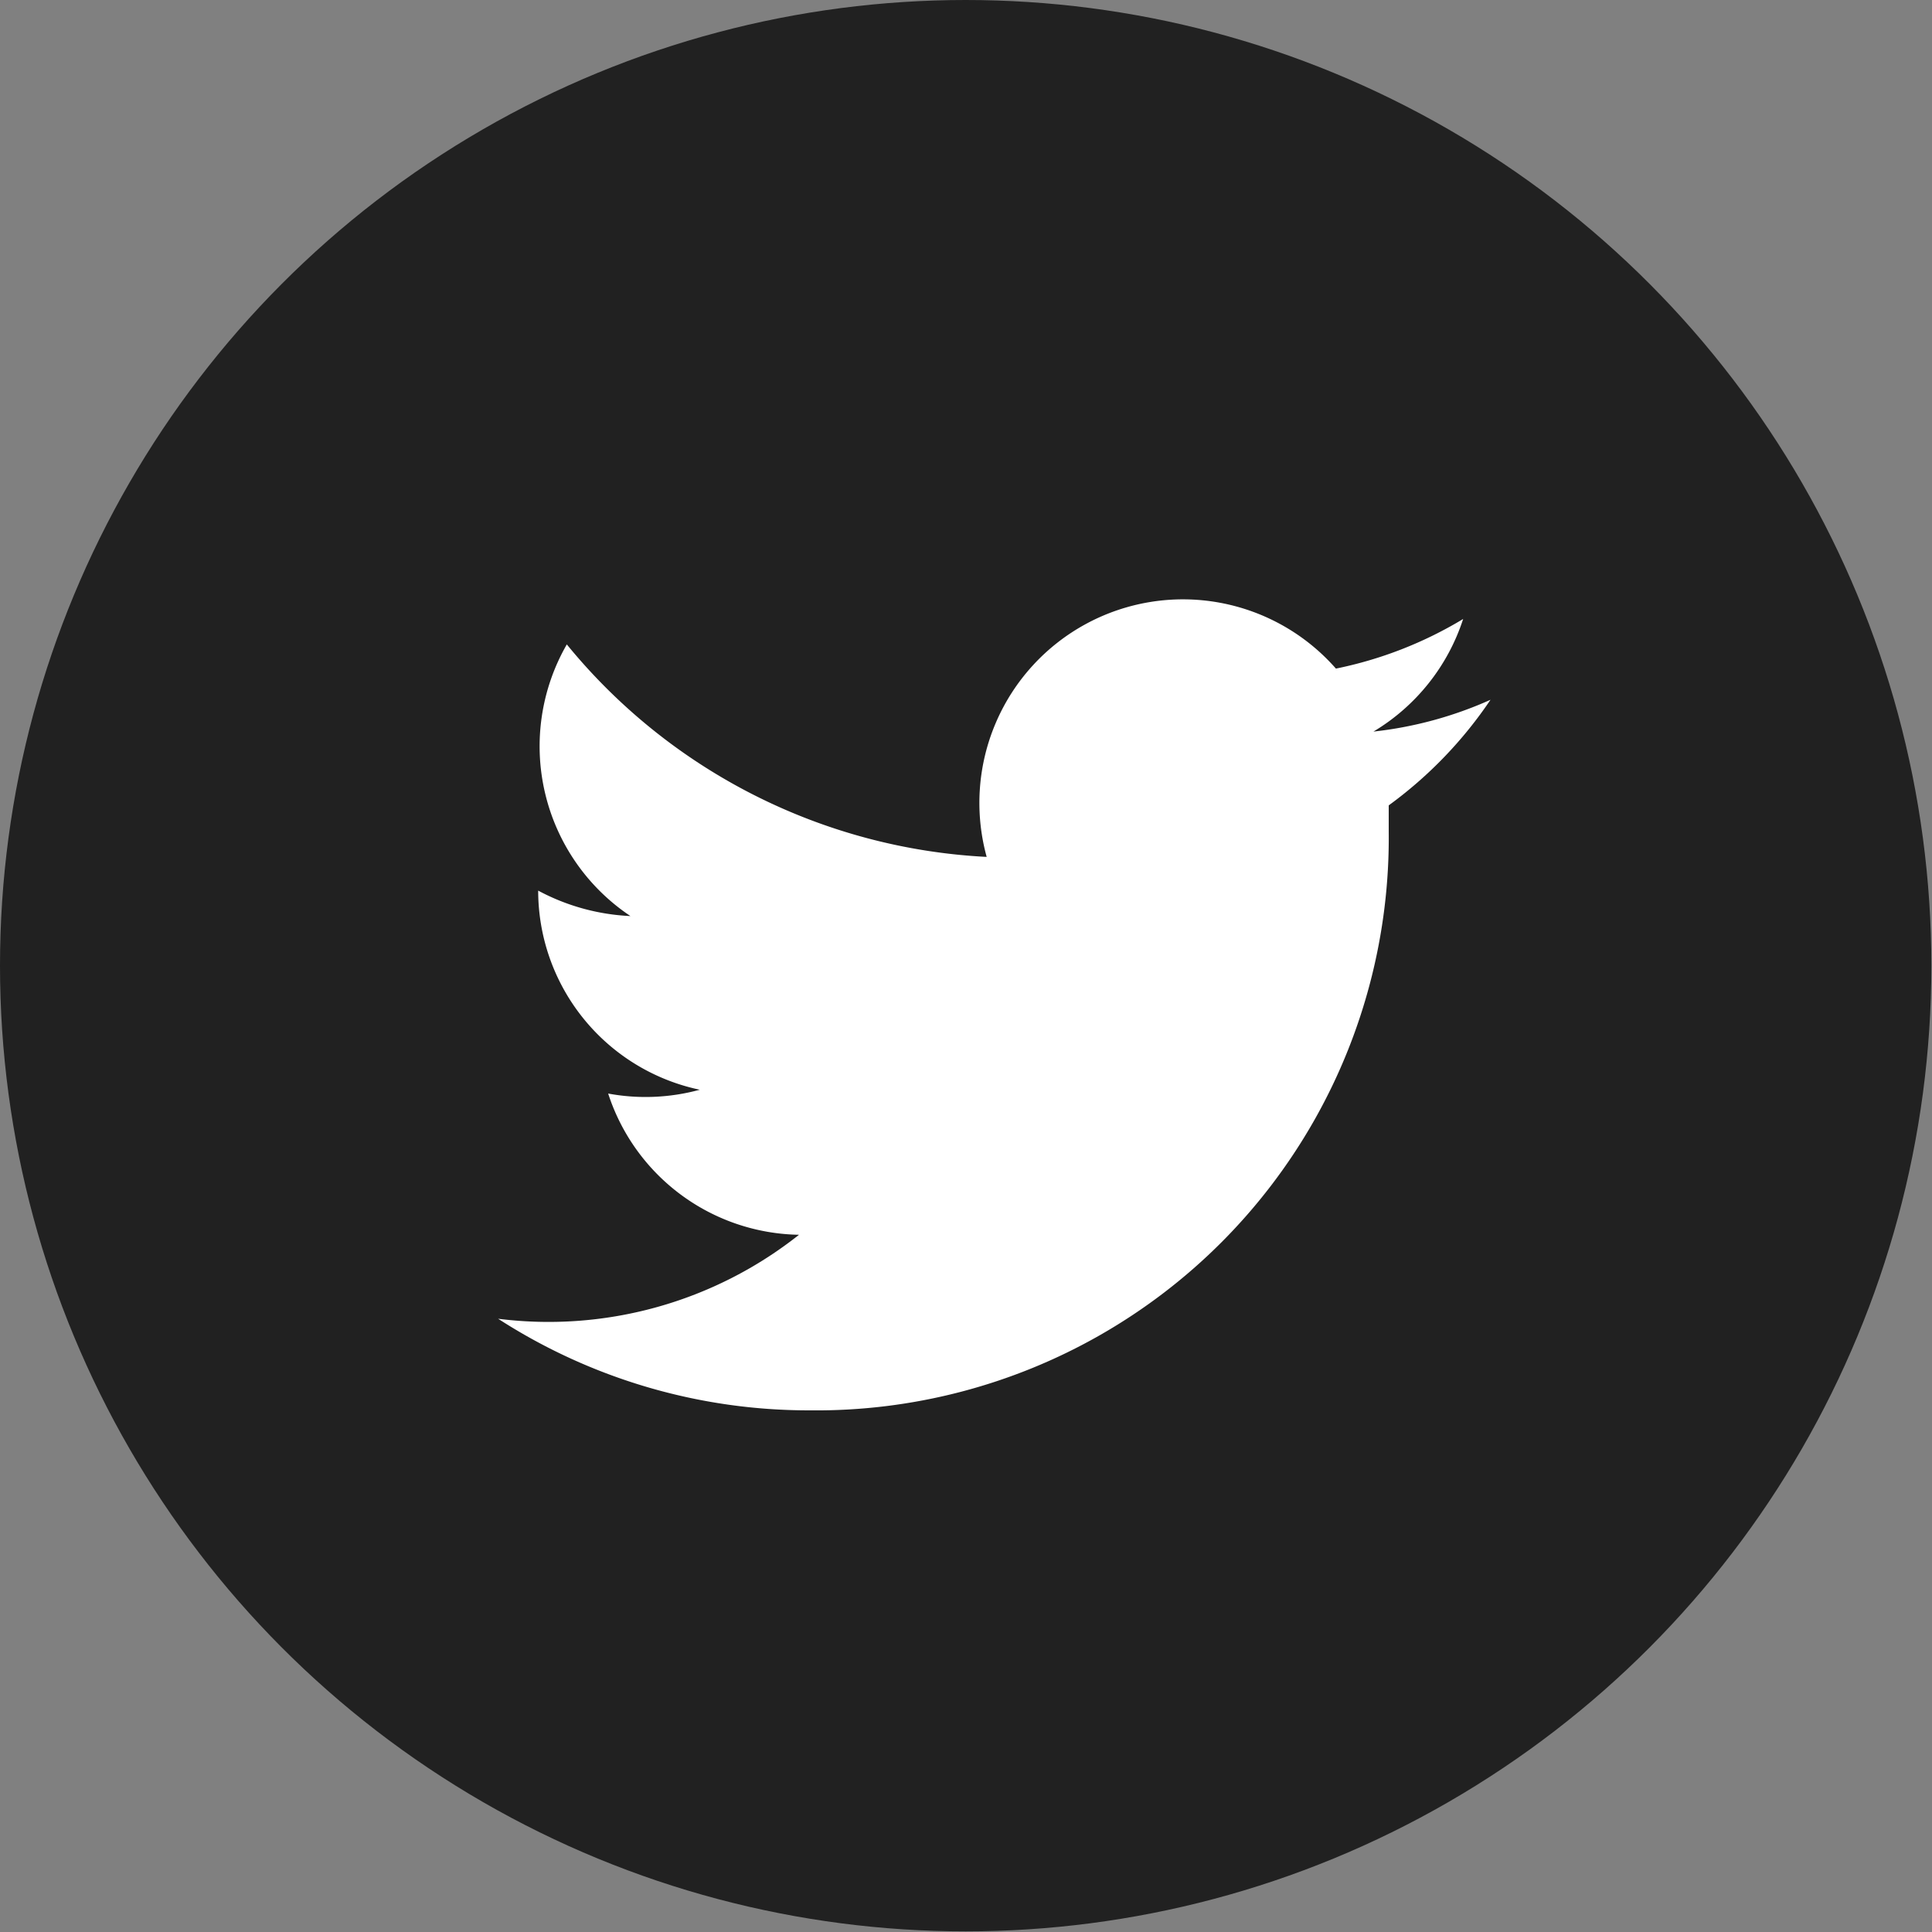 <svg id="Capa_1" data-name="Capa 1" xmlns="http://www.w3.org/2000/svg" viewBox="0 0 30.37 30.37"><rect x="0" y="0" width="30.37" height="30.37" fill="#808080" stroke="none"/><circle cx="15.18" cy="15.18" r="15.18" fill="#212121"/><path id="Logo" d="M21.83,12.66c0,.13,0,.27,0,.41a9,9,0,0,1-9.1,9.1h0a9,9,0,0,1-4.9-1.44,6.34,6.34,0,0,0,4.73-1.32,3.21,3.21,0,0,1-3-2.22A3.23,3.23,0,0,0,11,17.13,3.2,3.2,0,0,1,8.46,14v0a3.39,3.39,0,0,0,1.45.4,3.21,3.21,0,0,1-1-4.27,9.12,9.12,0,0,0,6.6,3.34A3.2,3.2,0,0,1,21,10.51a6.29,6.29,0,0,0,2-.78,3.22,3.22,0,0,1-1.41,1.77,6.12,6.12,0,0,0,1.84-.5A6.64,6.64,0,0,1,21.83,12.66Z" fill="#fff"/></svg>